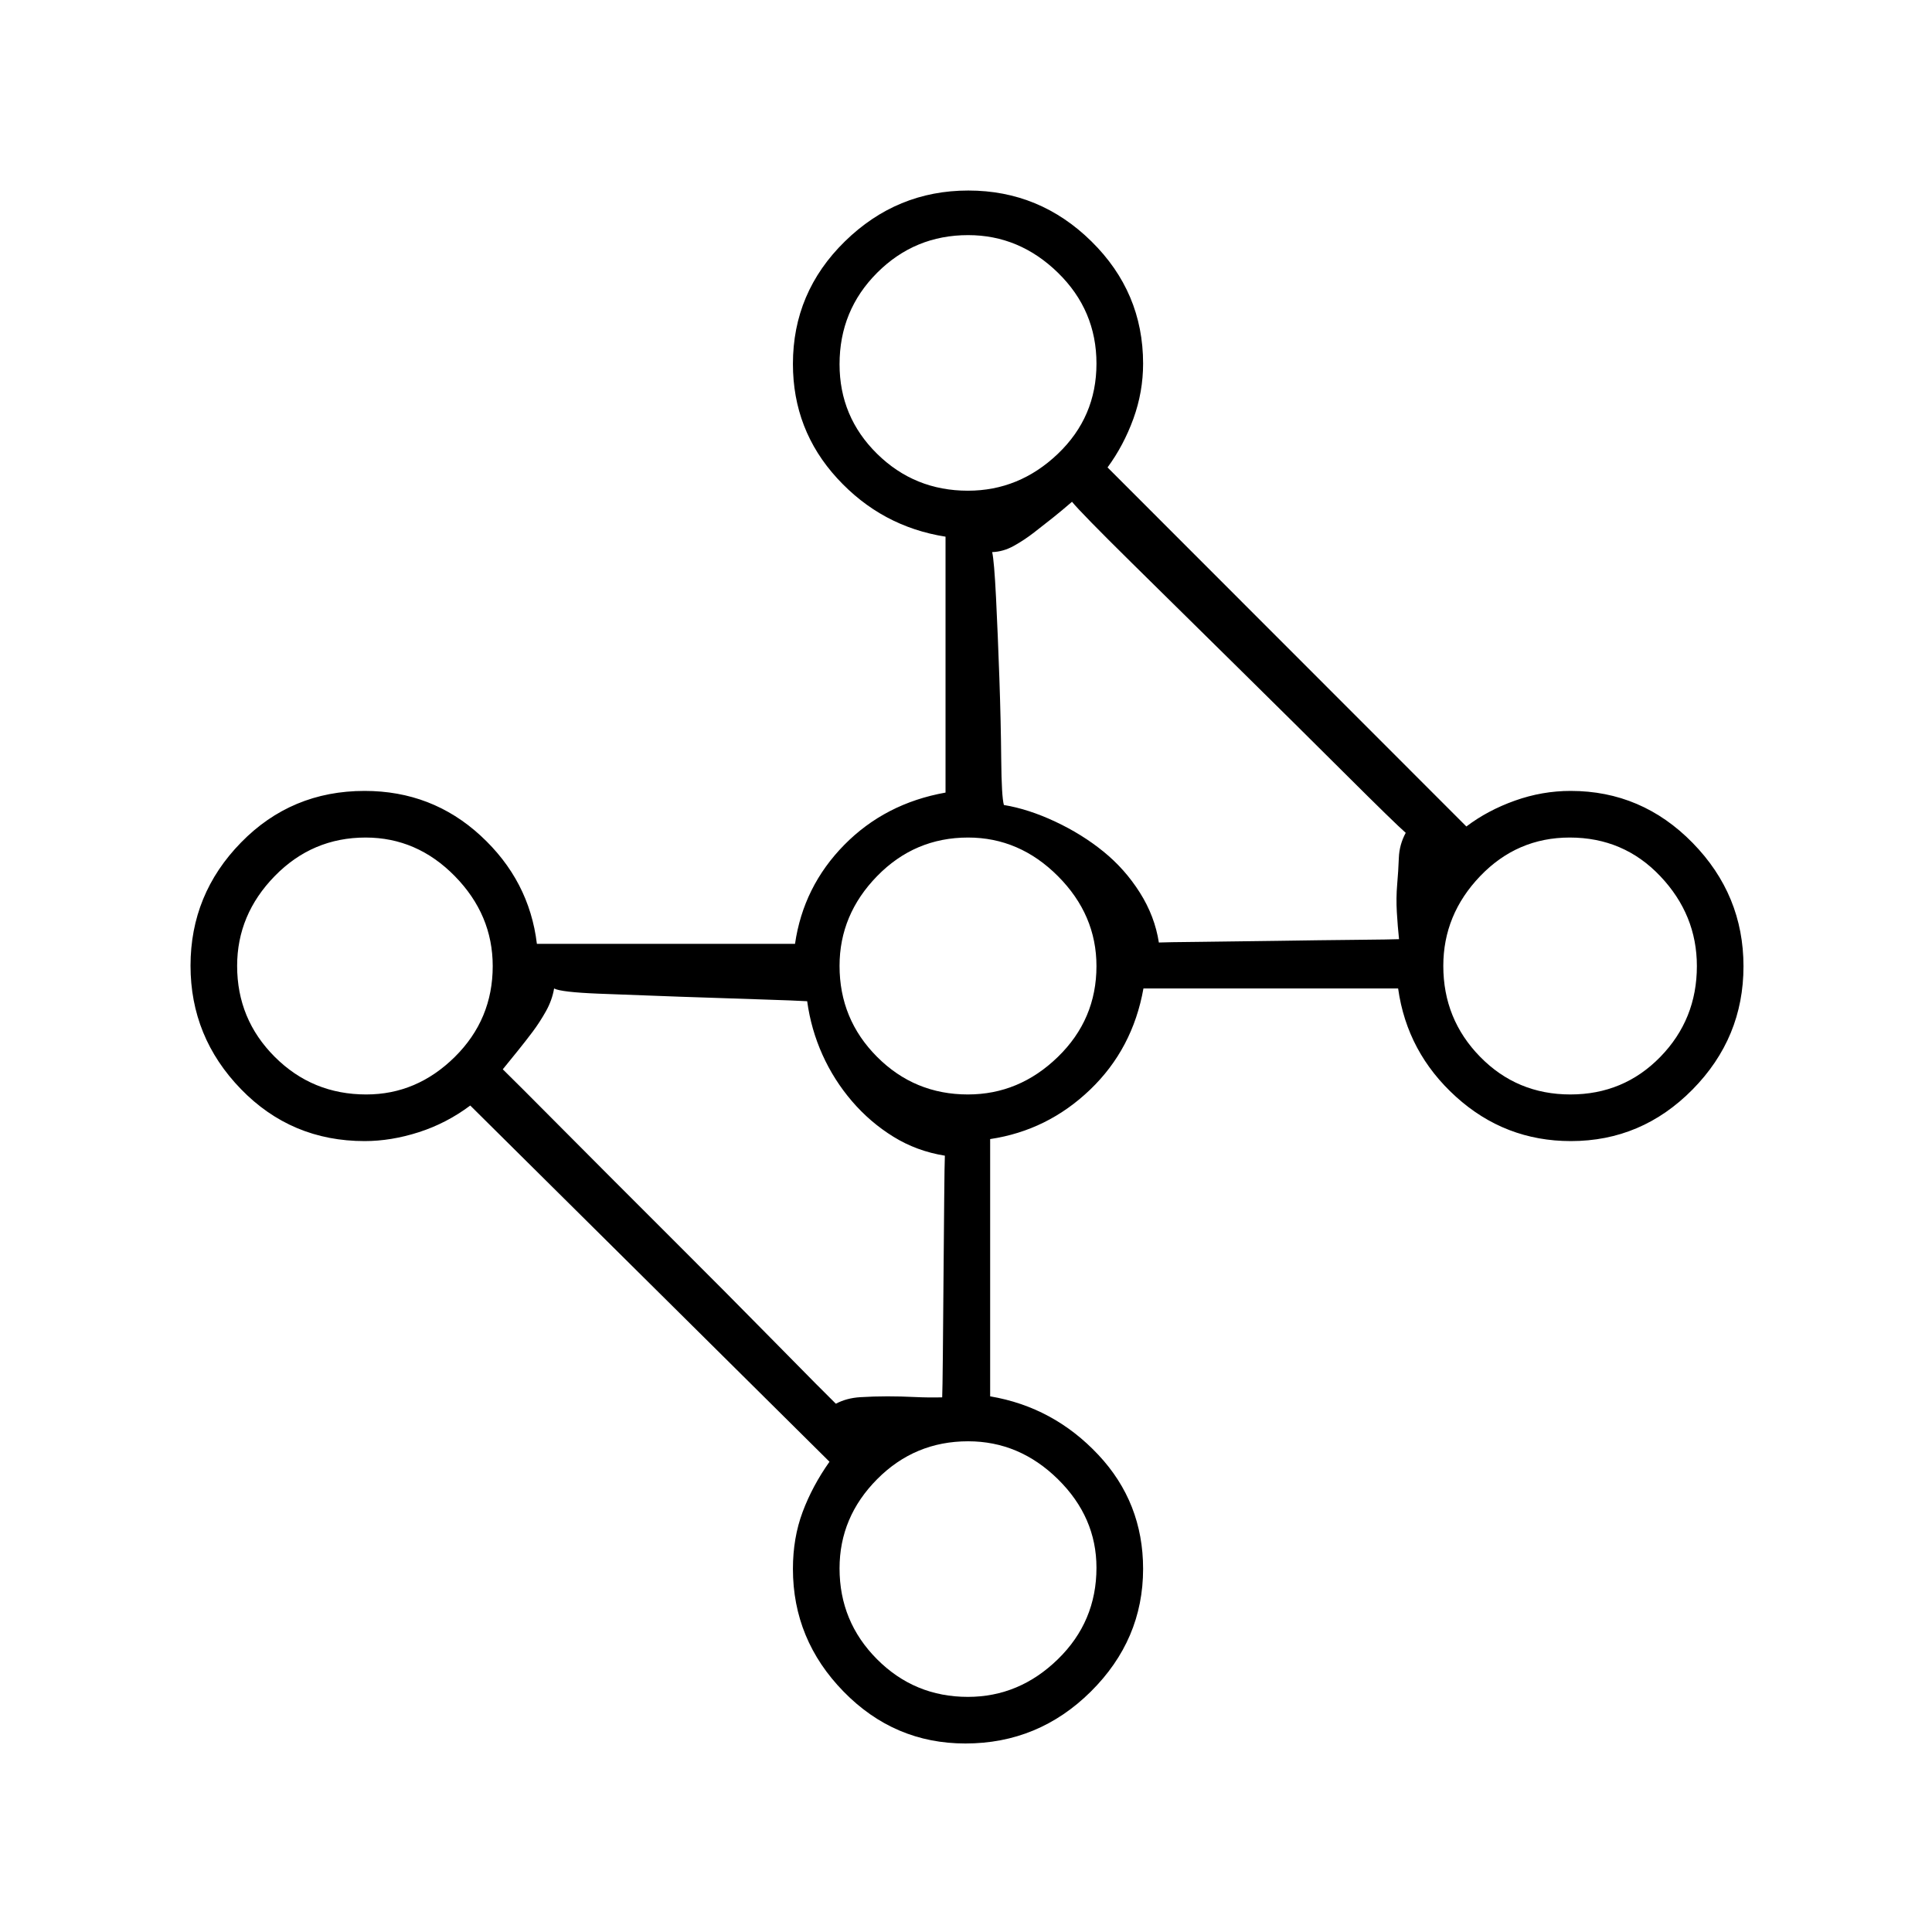 <svg xmlns="http://www.w3.org/2000/svg" height="40" viewBox="0 -960 960 960" width="40"><path d="M479.69-93.67q-35.32 0-60.5-25.77Q394-145.22 394-180.45q0-15.37 4.83-28.29 4.84-12.93 13.34-24.93l-178.5-177q-11.82 8.84-25.56 13.25-13.74 4.42-26.94 4.42-36.38 0-61.44-25.82-25.06-25.83-25.06-61.34 0-35.51 25.06-61.17Q144.79-567 181.17-567q33.5 0 57.66 22.25Q263-522.5 266.78-491h128.26q4.13-28.5 24.46-49.17 20.33-20.66 50.33-26v-127.16q-31.83-5-53.83-29-22-23.99-22-56.84 0-35.61 25.82-60.89 25.83-25.27 61.34-25.27 35.51 0 61.17 25.27Q568-814.78 568-779.33q0 14.1-4.83 27.4-4.84 13.3-12.84 24.19l178.3 178.41q10.56-8 24.12-12.84Q766.3-567 780.44-567q35.34 0 60.62 25.82 25.27 25.83 25.27 61.34 0 35.51-25.27 61.17Q815.78-393 780.55-393q-32.72 0-57.05-22t-28.78-53.83H568.17q-5.34 30-26.5 50.28Q520.5-398.26 492-394v127.83q31.5 5.34 53.75 29.06T568-180.45q0 35.23-26 61.01-26 25.77-62.31 25.77Zm-11.52-172q.16-3.33.33-20.82.17-17.49.33-38.84.17-21.35.34-39.09.16-17.75.33-21.33-14-2.25-25.58-9.42-11.59-7.16-20.59-17.66t-14.66-23.09q-5.67-12.58-7.59-26.58-5.25-.33-23.67-.92-18.42-.58-39.83-1.33-21.41-.75-40.14-1.5-18.72-.75-22.11-2.58-1 5.87-4.08 11.35-3.08 5.48-6.58 10.15-3.5 4.66-7.34 9.41-3.83 4.75-7.5 9.25 5.5 5.34 29.92 29.92 24.42 24.58 53.17 53.25t52.83 53.17q24.08 24.5 29.58 29.83 5.34-2.83 12.09-3.25 6.75-.42 13.5-.42t13.58.34q6.83.33 13.67.16Zm107.66-226q3.17-.16 20.59-.33t38.42-.5q20.99-.33 38.88-.5 17.89-.17 21.45-.33-.67-6.34-1.09-13.42-.41-7.08.17-13.75t.83-13.25q.25-6.58 3.42-12.42-5.33-4.66-29.92-29.16-24.58-24.5-53.08-52.59Q587-656 562.08-680.58q-24.91-24.59-29.41-30.09-5 4.34-9.5 7.92t-9.34 7.33q-4.83 3.75-10.08 6.67T493-685.67q1 4.21 1.92 22.63.91 18.41 1.66 39.98.75 21.56.92 40.31.17 18.75 1.33 22.75 12.17 2 25.5 8.25 13.34 6.25 24 14.92 10.67 8.66 18.09 20.41 7.41 11.75 9.41 24.75Zm204.5 75.5q26.46 0 44.65-18.64 18.19-18.64 18.19-45.14 0-25.5-18.19-44.69-18.19-19.19-44.98-19.19-26.12 0-44.48 19.14-18.35 19.14-18.35 44.64 0 26.5 18.32 45.19 18.32 18.69 44.84 18.69Zm-299.38 0q25.5 0 44.69-18.64 19.19-18.64 19.19-45.14 0-25.5-19.14-44.69-19.14-19.19-44.64-19.19-26.5 0-45.19 19.14-18.69 19.14-18.69 44.64 0 26.5 18.64 45.19 18.64 18.69 45.14 18.69Zm0 299.34q25.5 0 44.69-18.69 19.19-18.69 19.19-45.48 0-25.12-19.14-43.98-19.14-18.85-44.64-18.85-26.5 0-45.19 18.82-18.69 18.82-18.69 44.34 0 26.46 18.64 45.15 18.64 18.69 45.14 18.69ZM182-416.17q25.12 0 43.98-18.64 18.85-18.64 18.85-45.14 0-25.5-18.82-44.69-18.82-19.19-44.34-19.19-26.46 0-45.15 19.14-18.69 19.14-18.69 44.64 0 26.5 18.69 45.19 18.69 18.69 45.48 18.69Zm298.95-300q25.5 0 44.69-18.32 19.19-18.32 19.19-44.84 0-26.46-19.14-45.15-19.14-18.69-44.64-18.69-26.5 0-45.19 18.69-18.69 18.69-18.69 45.48 0 26.12 18.64 44.48 18.64 18.35 45.14 18.35Z"/></svg>